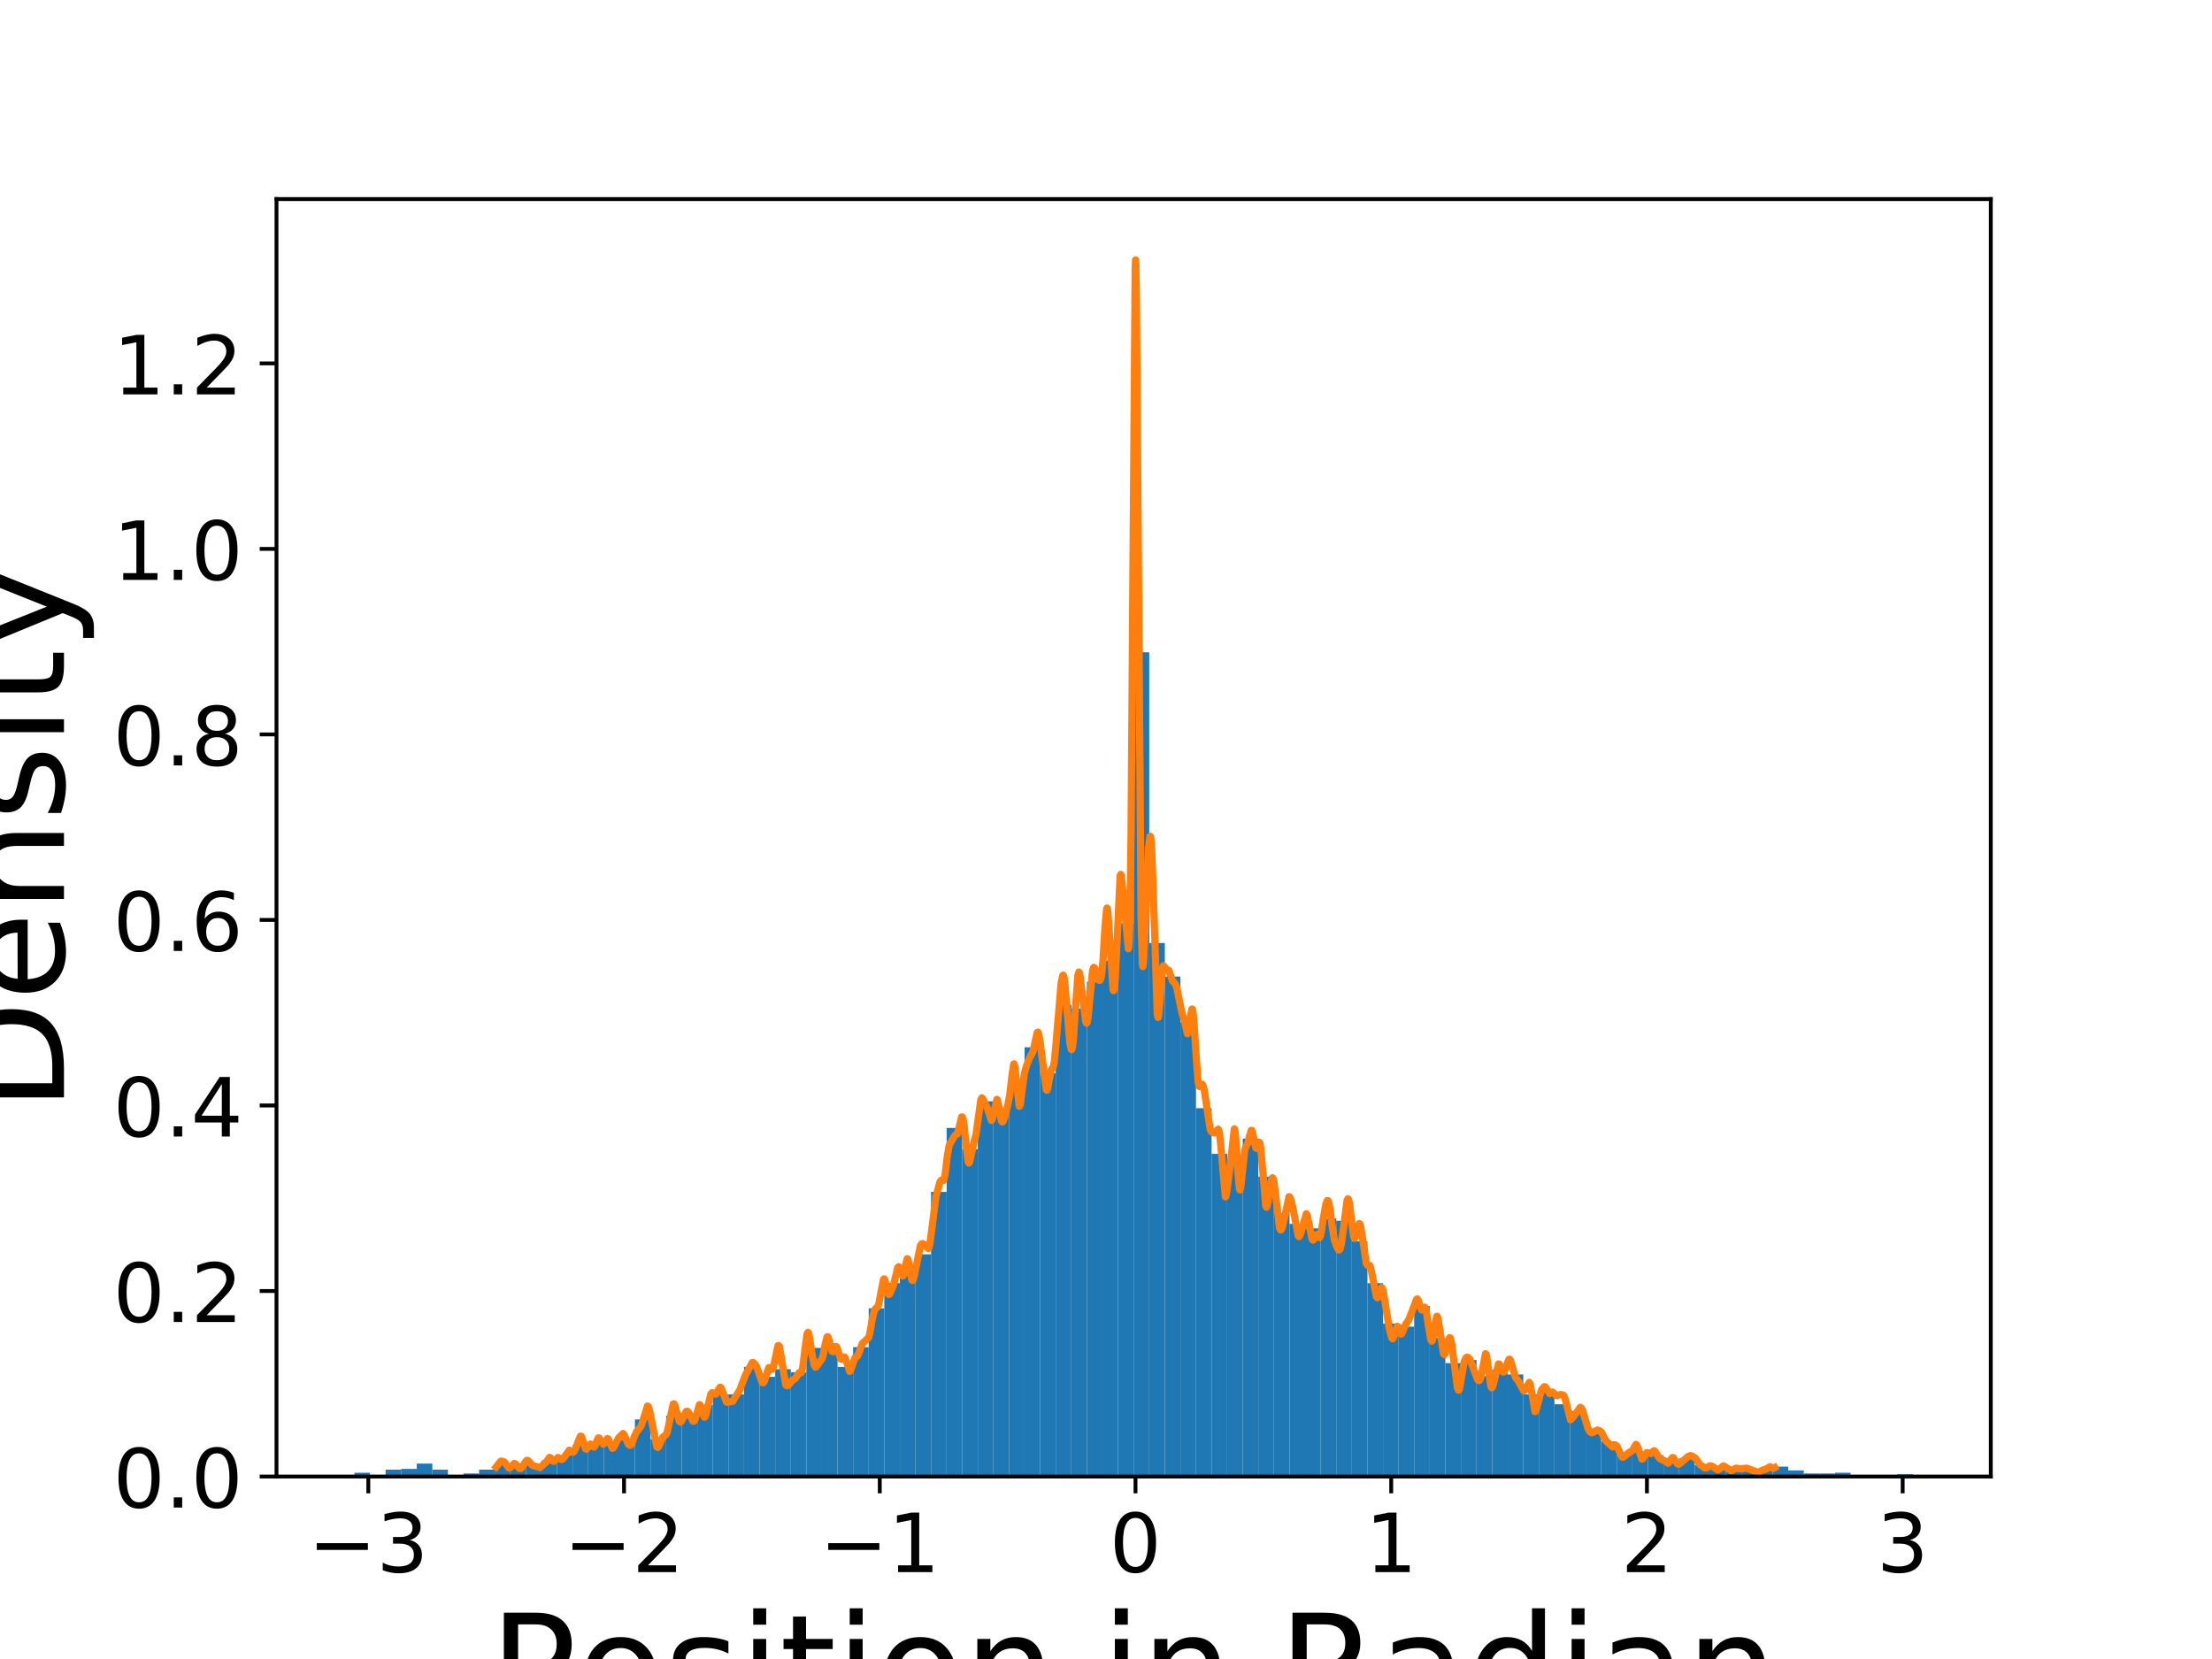 <?xml version="1.0" encoding="utf-8" standalone="no"?>
<!DOCTYPE svg PUBLIC "-//W3C//DTD SVG 1.1//EN"
  "http://www.w3.org/Graphics/SVG/1.1/DTD/svg11.dtd">
<!-- Created with matplotlib (https://matplotlib.org/) -->
<svg height="345.6pt" version="1.1" viewBox="0 0 460.8 345.6" width="460.8pt" xmlns="http://www.w3.org/2000/svg" xmlns:xlink="http://www.w3.org/1999/xlink">
 <defs>
  <style type="text/css">
*{stroke-linecap:butt;stroke-linejoin:round;}
  </style>
 </defs>
 <g id="figure_1">
  <g id="patch_1">
   <path d="M 0 345.6 
L 460.8 345.6 
L 460.8 0 
L 0 0 
z
" style="fill:#ffffff;"/>
  </g>
  <g id="axes_1">
   <g id="patch_2">
    <path d="M 57.6 307.584 
L 414.72 307.584 
L 414.72 41.472 
L 57.6 41.472 
z
" style="fill:#ffffff;"/>
   </g>
   <g id="patch_3">
    <path clip-path="url(#p68c6e3a1b1)" d="M 73.833 307.584 
L 77.079 307.584 
L 77.079 306.791 
L 73.833 306.791 
z
" style="fill:#1f77b4;"/>
   </g>
   <g id="patch_4">
    <path clip-path="url(#p68c6e3a1b1)" d="M 77.079 307.584 
L 80.326 307.584 
L 80.326 307.267 
L 77.079 307.267 
z
" style="fill:#1f77b4;"/>
   </g>
   <g id="patch_5">
    <path clip-path="url(#p68c6e3a1b1)" d="M 80.326 307.584 
L 83.572 307.584 
L 83.572 306.157 
L 80.326 306.157 
z
" style="fill:#1f77b4;"/>
   </g>
   <g id="patch_6">
    <path clip-path="url(#p68c6e3a1b1)" d="M 83.572 307.584 
L 86.819 307.584 
L 86.819 305.999 
L 83.572 305.999 
z
" style="fill:#1f77b4;"/>
   </g>
   <g id="patch_7">
    <path clip-path="url(#p68c6e3a1b1)" d="M 86.819 307.584 
L 90.065 307.584 
L 90.065 304.889 
L 86.819 304.889 
z
" style="fill:#1f77b4;"/>
   </g>
   <g id="patch_8">
    <path clip-path="url(#p68c6e3a1b1)" d="M 90.065 307.584 
L 93.312 307.584 
L 93.312 306.157 
L 90.065 306.157 
z
" style="fill:#1f77b4;"/>
   </g>
   <g id="patch_9">
    <path clip-path="url(#p68c6e3a1b1)" d="M 93.312 307.584 
L 96.559 307.584 
L 96.559 307.267 
L 93.312 307.267 
z
" style="fill:#1f77b4;"/>
   </g>
   <g id="patch_10">
    <path clip-path="url(#p68c6e3a1b1)" d="M 96.559 307.584 
L 99.805 307.584 
L 99.805 306.95 
L 96.559 306.95 
z
" style="fill:#1f77b4;"/>
   </g>
   <g id="patch_11">
    <path clip-path="url(#p68c6e3a1b1)" d="M 99.805 307.584 
L 103.052 307.584 
L 103.052 306.157 
L 99.805 306.157 
z
" style="fill:#1f77b4;"/>
   </g>
   <g id="patch_12">
    <path clip-path="url(#p68c6e3a1b1)" d="M 103.052 307.584 
L 106.298 307.584 
L 106.298 305.047 
L 103.052 305.047 
z
" style="fill:#1f77b4;"/>
   </g>
   <g id="patch_13">
    <path clip-path="url(#p68c6e3a1b1)" d="M 106.298 307.584 
L 109.545 307.584 
L 109.545 305.364 
L 106.298 305.364 
z
" style="fill:#1f77b4;"/>
   </g>
   <g id="patch_14">
    <path clip-path="url(#p68c6e3a1b1)" d="M 109.545 307.584 
L 112.791 307.584 
L 112.791 305.206 
L 109.545 305.206 
z
" style="fill:#1f77b4;"/>
   </g>
   <g id="patch_15">
    <path clip-path="url(#p68c6e3a1b1)" d="M 112.791 307.584 
L 116.038 307.584 
L 116.038 304.255 
L 112.791 304.255 
z
" style="fill:#1f77b4;"/>
   </g>
   <g id="patch_16">
    <path clip-path="url(#p68c6e3a1b1)" d="M 116.038 307.584 
L 119.284 307.584 
L 119.284 303.145 
L 116.038 303.145 
z
" style="fill:#1f77b4;"/>
   </g>
   <g id="patch_17">
    <path clip-path="url(#p68c6e3a1b1)" d="M 119.284 307.584 
L 122.531 307.584 
L 122.531 301.084 
L 119.284 301.084 
z
" style="fill:#1f77b4;"/>
   </g>
   <g id="patch_18">
    <path clip-path="url(#p68c6e3a1b1)" d="M 122.531 307.584 
L 125.777 307.584 
L 125.777 300.45 
L 122.531 300.45 
z
" style="fill:#1f77b4;"/>
   </g>
   <g id="patch_19">
    <path clip-path="url(#p68c6e3a1b1)" d="M 125.777 307.584 
L 129.024 307.584 
L 129.024 300.291 
L 125.777 300.291 
z
" style="fill:#1f77b4;"/>
   </g>
   <g id="patch_20">
    <path clip-path="url(#p68c6e3a1b1)" d="M 129.024 307.584 
L 132.271 307.584 
L 132.271 299.974 
L 129.024 299.974 
z
" style="fill:#1f77b4;"/>
   </g>
   <g id="patch_21">
    <path clip-path="url(#p68c6e3a1b1)" d="M 132.271 307.584 
L 135.517 307.584 
L 135.517 295.694 
L 132.271 295.694 
z
" style="fill:#1f77b4;"/>
   </g>
   <g id="patch_22">
    <path clip-path="url(#p68c6e3a1b1)" d="M 135.517 307.584 
L 138.764 307.584 
L 138.764 299.816 
L 135.517 299.816 
z
" style="fill:#1f77b4;"/>
   </g>
   <g id="patch_23">
    <path clip-path="url(#p68c6e3a1b1)" d="M 138.764 307.584 
L 142.01 307.584 
L 142.01 294.901 
L 138.764 294.901 
z
" style="fill:#1f77b4;"/>
   </g>
   <g id="patch_24">
    <path clip-path="url(#p68c6e3a1b1)" d="M 142.01 307.584 
L 145.257 307.584 
L 145.257 295.376 
L 142.01 295.376 
z
" style="fill:#1f77b4;"/>
   </g>
   <g id="patch_25">
    <path clip-path="url(#p68c6e3a1b1)" d="M 145.257 307.584 
L 148.503 307.584 
L 148.503 292.681 
L 145.257 292.681 
z
" style="fill:#1f77b4;"/>
   </g>
   <g id="patch_26">
    <path clip-path="url(#p68c6e3a1b1)" d="M 148.503 307.584 
L 151.75 307.584 
L 151.75 290.462 
L 148.503 290.462 
z
" style="fill:#1f77b4;"/>
   </g>
   <g id="patch_27">
    <path clip-path="url(#p68c6e3a1b1)" d="M 151.75 307.584 
L 154.996 307.584 
L 154.996 290.462 
L 151.75 290.462 
z
" style="fill:#1f77b4;"/>
   </g>
   <g id="patch_28">
    <path clip-path="url(#p68c6e3a1b1)" d="M 154.996 307.584 
L 158.243 307.584 
L 158.243 284.754 
L 154.996 284.754 
z
" style="fill:#1f77b4;"/>
   </g>
   <g id="patch_29">
    <path clip-path="url(#p68c6e3a1b1)" d="M 158.243 307.584 
L 161.489 307.584 
L 161.489 286.815 
L 158.243 286.815 
z
" style="fill:#1f77b4;"/>
   </g>
   <g id="patch_30">
    <path clip-path="url(#p68c6e3a1b1)" d="M 161.489 307.584 
L 164.736 307.584 
L 164.736 285.23 
L 161.489 285.23 
z
" style="fill:#1f77b4;"/>
   </g>
   <g id="patch_31">
    <path clip-path="url(#p68c6e3a1b1)" d="M 164.736 307.584 
L 167.983 307.584 
L 167.983 285.864 
L 164.736 285.864 
z
" style="fill:#1f77b4;"/>
   </g>
   <g id="patch_32">
    <path clip-path="url(#p68c6e3a1b1)" d="M 167.983 307.584 
L 171.229 307.584 
L 171.229 280.791 
L 167.983 280.791 
z
" style="fill:#1f77b4;"/>
   </g>
   <g id="patch_33">
    <path clip-path="url(#p68c6e3a1b1)" d="M 171.229 307.584 
L 174.476 307.584 
L 174.476 279.839 
L 171.229 279.839 
z
" style="fill:#1f77b4;"/>
   </g>
   <g id="patch_34">
    <path clip-path="url(#p68c6e3a1b1)" d="M 174.476 307.584 
L 177.722 307.584 
L 177.722 284.754 
L 174.476 284.754 
z
" style="fill:#1f77b4;"/>
   </g>
   <g id="patch_35">
    <path clip-path="url(#p68c6e3a1b1)" d="M 177.722 307.584 
L 180.969 307.584 
L 180.969 280.632 
L 177.722 280.632 
z
" style="fill:#1f77b4;"/>
   </g>
   <g id="patch_36">
    <path clip-path="url(#p68c6e3a1b1)" d="M 180.969 307.584 
L 184.215 307.584 
L 184.215 272.547 
L 180.969 272.547 
z
" style="fill:#1f77b4;"/>
   </g>
   <g id="patch_37">
    <path clip-path="url(#p68c6e3a1b1)" d="M 184.215 307.584 
L 187.462 307.584 
L 187.462 267.315 
L 184.215 267.315 
z
" style="fill:#1f77b4;"/>
   </g>
   <g id="patch_38">
    <path clip-path="url(#p68c6e3a1b1)" d="M 187.462 307.584 
L 190.708 307.584 
L 190.708 264.461 
L 187.462 264.461 
z
" style="fill:#1f77b4;"/>
   </g>
   <g id="patch_39">
    <path clip-path="url(#p68c6e3a1b1)" d="M 190.708 307.584 
L 193.955 307.584 
L 193.955 261.29 
L 190.708 261.29 
z
" style="fill:#1f77b4;"/>
   </g>
   <g id="patch_40">
    <path clip-path="url(#p68c6e3a1b1)" d="M 193.955 307.584 
L 197.201 307.584 
L 197.201 248.29 
L 193.955 248.29 
z
" style="fill:#1f77b4;"/>
   </g>
   <g id="patch_41">
    <path clip-path="url(#p68c6e3a1b1)" d="M 197.201 307.584 
L 200.448 307.584 
L 200.448 234.973 
L 197.201 234.973 
z
" style="fill:#1f77b4;"/>
   </g>
   <g id="patch_42">
    <path clip-path="url(#p68c6e3a1b1)" d="M 200.448 307.584 
L 203.695 307.584 
L 203.695 239.412 
L 200.448 239.412 
z
" style="fill:#1f77b4;"/>
   </g>
   <g id="patch_43">
    <path clip-path="url(#p68c6e3a1b1)" d="M 203.695 307.584 
L 206.941 307.584 
L 206.941 229.424 
L 203.695 229.424 
z
" style="fill:#1f77b4;"/>
   </g>
   <g id="patch_44">
    <path clip-path="url(#p68c6e3a1b1)" d="M 206.941 307.584 
L 210.188 307.584 
L 210.188 231.485 
L 206.941 231.485 
z
" style="fill:#1f77b4;"/>
   </g>
   <g id="patch_45">
    <path clip-path="url(#p68c6e3a1b1)" d="M 210.188 307.584 
L 213.434 307.584 
L 213.434 226.887 
L 210.188 226.887 
z
" style="fill:#1f77b4;"/>
   </g>
   <g id="patch_46">
    <path clip-path="url(#p68c6e3a1b1)" d="M 213.434 307.584 
L 216.681 307.584 
L 216.681 218.167 
L 213.434 218.167 
z
" style="fill:#1f77b4;"/>
   </g>
   <g id="patch_47">
    <path clip-path="url(#p68c6e3a1b1)" d="M 216.681 307.584 
L 219.927 307.584 
L 219.927 223.558 
L 216.681 223.558 
z
" style="fill:#1f77b4;"/>
   </g>
   <g id="patch_48">
    <path clip-path="url(#p68c6e3a1b1)" d="M 219.927 307.584 
L 223.174 307.584 
L 223.174 209.289 
L 219.927 209.289 
z
" style="fill:#1f77b4;"/>
   </g>
   <g id="patch_49">
    <path clip-path="url(#p68c6e3a1b1)" d="M 223.174 307.584 
L 226.42 307.584 
L 226.42 210.082 
L 223.174 210.082 
z
" style="fill:#1f77b4;"/>
   </g>
   <g id="patch_50">
    <path clip-path="url(#p68c6e3a1b1)" d="M 226.42 307.584 
L 229.667 307.584 
L 229.667 204.533 
L 226.42 204.533 
z
" style="fill:#1f77b4;"/>
   </g>
   <g id="patch_51">
    <path clip-path="url(#p68c6e3a1b1)" d="M 229.667 307.584 
L 232.913 307.584 
L 232.913 200.094 
L 229.667 200.094 
z
" style="fill:#1f77b4;"/>
   </g>
   <g id="patch_52">
    <path clip-path="url(#p68c6e3a1b1)" d="M 232.913 307.584 
L 236.16 307.584 
L 236.16 192.325 
L 232.913 192.325 
z
" style="fill:#1f77b4;"/>
   </g>
   <g id="patch_53">
    <path clip-path="url(#p68c6e3a1b1)" d="M 236.16 307.584 
L 239.407 307.584 
L 239.407 135.885 
L 236.16 135.885 
z
" style="fill:#1f77b4;"/>
   </g>
   <g id="patch_54">
    <path clip-path="url(#p68c6e3a1b1)" d="M 239.407 307.584 
L 242.653 307.584 
L 242.653 196.447 
L 239.407 196.447 
z
" style="fill:#1f77b4;"/>
   </g>
   <g id="patch_55">
    <path clip-path="url(#p68c6e3a1b1)" d="M 242.653 307.584 
L 245.9 307.584 
L 245.9 203.423 
L 242.653 203.423 
z
" style="fill:#1f77b4;"/>
   </g>
   <g id="patch_56">
    <path clip-path="url(#p68c6e3a1b1)" d="M 245.9 307.584 
L 249.146 307.584 
L 249.146 212.936 
L 245.9 212.936 
z
" style="fill:#1f77b4;"/>
   </g>
   <g id="patch_57">
    <path clip-path="url(#p68c6e3a1b1)" d="M 249.146 307.584 
L 252.393 307.584 
L 252.393 230.851 
L 249.146 230.851 
z
" style="fill:#1f77b4;"/>
   </g>
   <g id="patch_58">
    <path clip-path="url(#p68c6e3a1b1)" d="M 252.393 307.584 
L 255.639 307.584 
L 255.639 240.363 
L 252.393 240.363 
z
" style="fill:#1f77b4;"/>
   </g>
   <g id="patch_59">
    <path clip-path="url(#p68c6e3a1b1)" d="M 255.639 307.584 
L 258.886 307.584 
L 258.886 242.266 
L 255.639 242.266 
z
" style="fill:#1f77b4;"/>
   </g>
   <g id="patch_60">
    <path clip-path="url(#p68c6e3a1b1)" d="M 258.886 307.584 
L 262.132 307.584 
L 262.132 237.192 
L 258.886 237.192 
z
" style="fill:#1f77b4;"/>
   </g>
   <g id="patch_61">
    <path clip-path="url(#p68c6e3a1b1)" d="M 262.132 307.584 
L 265.379 307.584 
L 265.379 245.119 
L 262.132 245.119 
z
" style="fill:#1f77b4;"/>
   </g>
   <g id="patch_62">
    <path clip-path="url(#p68c6e3a1b1)" d="M 265.379 307.584 
L 268.625 307.584 
L 268.625 252.729 
L 265.379 252.729 
z
" style="fill:#1f77b4;"/>
   </g>
   <g id="patch_63">
    <path clip-path="url(#p68c6e3a1b1)" d="M 268.625 307.584 
L 271.872 307.584 
L 271.872 254.949 
L 268.625 254.949 
z
" style="fill:#1f77b4;"/>
   </g>
   <g id="patch_64">
    <path clip-path="url(#p68c6e3a1b1)" d="M 271.872 307.584 
L 275.119 307.584 
L 275.119 255.9 
L 271.872 255.9 
z
" style="fill:#1f77b4;"/>
   </g>
   <g id="patch_65">
    <path clip-path="url(#p68c6e3a1b1)" d="M 275.119 307.584 
L 278.365 307.584 
L 278.365 253.839 
L 275.119 253.839 
z
" style="fill:#1f77b4;"/>
   </g>
   <g id="patch_66">
    <path clip-path="url(#p68c6e3a1b1)" d="M 278.365 307.584 
L 281.612 307.584 
L 281.612 254.315 
L 278.365 254.315 
z
" style="fill:#1f77b4;"/>
   </g>
   <g id="patch_67">
    <path clip-path="url(#p68c6e3a1b1)" d="M 281.612 307.584 
L 284.858 307.584 
L 284.858 258.595 
L 281.612 258.595 
z
" style="fill:#1f77b4;"/>
   </g>
   <g id="patch_68">
    <path clip-path="url(#p68c6e3a1b1)" d="M 284.858 307.584 
L 288.105 307.584 
L 288.105 267.315 
L 284.858 267.315 
z
" style="fill:#1f77b4;"/>
   </g>
   <g id="patch_69">
    <path clip-path="url(#p68c6e3a1b1)" d="M 288.105 307.584 
L 291.351 307.584 
L 291.351 275.717 
L 288.105 275.717 
z
" style="fill:#1f77b4;"/>
   </g>
   <g id="patch_70">
    <path clip-path="url(#p68c6e3a1b1)" d="M 291.351 307.584 
L 294.598 307.584 
L 294.598 276.352 
L 291.351 276.352 
z
" style="fill:#1f77b4;"/>
   </g>
   <g id="patch_71">
    <path clip-path="url(#p68c6e3a1b1)" d="M 294.598 307.584 
L 297.844 307.584 
L 297.844 272.071 
L 294.598 272.071 
z
" style="fill:#1f77b4;"/>
   </g>
   <g id="patch_72">
    <path clip-path="url(#p68c6e3a1b1)" d="M 297.844 307.584 
L 301.091 307.584 
L 301.091 278.73 
L 297.844 278.73 
z
" style="fill:#1f77b4;"/>
   </g>
   <g id="patch_73">
    <path clip-path="url(#p68c6e3a1b1)" d="M 301.091 307.584 
L 304.337 307.584 
L 304.337 283.962 
L 301.091 283.962 
z
" style="fill:#1f77b4;"/>
   </g>
   <g id="patch_74">
    <path clip-path="url(#p68c6e3a1b1)" d="M 304.337 307.584 
L 307.584 307.584 
L 307.584 283.327 
L 304.337 283.327 
z
" style="fill:#1f77b4;"/>
   </g>
   <g id="patch_75">
    <path clip-path="url(#p68c6e3a1b1)" d="M 307.584 307.584 
L 310.831 307.584 
L 310.831 286.657 
L 307.584 286.657 
z
" style="fill:#1f77b4;"/>
   </g>
   <g id="patch_76">
    <path clip-path="url(#p68c6e3a1b1)" d="M 310.831 307.584 
L 314.077 307.584 
L 314.077 285.388 
L 310.831 285.388 
z
" style="fill:#1f77b4;"/>
   </g>
   <g id="patch_77">
    <path clip-path="url(#p68c6e3a1b1)" d="M 314.077 307.584 
L 317.324 307.584 
L 317.324 286.34 
L 314.077 286.34 
z
" style="fill:#1f77b4;"/>
   </g>
   <g id="patch_78">
    <path clip-path="url(#p68c6e3a1b1)" d="M 317.324 307.584 
L 320.57 307.584 
L 320.57 290.462 
L 317.324 290.462 
z
" style="fill:#1f77b4;"/>
   </g>
   <g id="patch_79">
    <path clip-path="url(#p68c6e3a1b1)" d="M 320.57 307.584 
L 323.817 307.584 
L 323.817 289.352 
L 320.57 289.352 
z
" style="fill:#1f77b4;"/>
   </g>
   <g id="patch_80">
    <path clip-path="url(#p68c6e3a1b1)" d="M 323.817 307.584 
L 327.063 307.584 
L 327.063 292.523 
L 323.817 292.523 
z
" style="fill:#1f77b4;"/>
   </g>
   <g id="patch_81">
    <path clip-path="url(#p68c6e3a1b1)" d="M 327.063 307.584 
L 330.31 307.584 
L 330.31 293.95 
L 327.063 293.95 
z
" style="fill:#1f77b4;"/>
   </g>
   <g id="patch_82">
    <path clip-path="url(#p68c6e3a1b1)" d="M 330.31 307.584 
L 333.556 307.584 
L 333.556 298.23 
L 330.31 298.23 
z
" style="fill:#1f77b4;"/>
   </g>
   <g id="patch_83">
    <path clip-path="url(#p68c6e3a1b1)" d="M 333.556 307.584 
L 336.803 307.584 
L 336.803 300.291 
L 333.556 300.291 
z
" style="fill:#1f77b4;"/>
   </g>
   <g id="patch_84">
    <path clip-path="url(#p68c6e3a1b1)" d="M 336.803 307.584 
L 340.049 307.584 
L 340.049 302.669 
L 336.803 302.669 
z
" style="fill:#1f77b4;"/>
   </g>
   <g id="patch_85">
    <path clip-path="url(#p68c6e3a1b1)" d="M 340.049 307.584 
L 343.296 307.584 
L 343.296 302.511 
L 340.049 302.511 
z
" style="fill:#1f77b4;"/>
   </g>
   <g id="patch_86">
    <path clip-path="url(#p68c6e3a1b1)" d="M 343.296 307.584 
L 346.543 307.584 
L 346.543 303.145 
L 343.296 303.145 
z
" style="fill:#1f77b4;"/>
   </g>
   <g id="patch_87">
    <path clip-path="url(#p68c6e3a1b1)" d="M 346.543 307.584 
L 349.789 307.584 
L 349.789 304.413 
L 346.543 304.413 
z
" style="fill:#1f77b4;"/>
   </g>
   <g id="patch_88">
    <path clip-path="url(#p68c6e3a1b1)" d="M 349.789 307.584 
L 353.036 307.584 
L 353.036 303.779 
L 349.789 303.779 
z
" style="fill:#1f77b4;"/>
   </g>
   <g id="patch_89">
    <path clip-path="url(#p68c6e3a1b1)" d="M 353.036 307.584 
L 356.282 307.584 
L 356.282 305.206 
L 353.036 305.206 
z
" style="fill:#1f77b4;"/>
   </g>
   <g id="patch_90">
    <path clip-path="url(#p68c6e3a1b1)" d="M 356.282 307.584 
L 359.529 307.584 
L 359.529 305.682 
L 356.282 305.682 
z
" style="fill:#1f77b4;"/>
   </g>
   <g id="patch_91">
    <path clip-path="url(#p68c6e3a1b1)" d="M 359.529 307.584 
L 362.775 307.584 
L 362.775 305.999 
L 359.529 305.999 
z
" style="fill:#1f77b4;"/>
   </g>
   <g id="patch_92">
    <path clip-path="url(#p68c6e3a1b1)" d="M 362.775 307.584 
L 366.022 307.584 
L 366.022 305.999 
L 362.775 305.999 
z
" style="fill:#1f77b4;"/>
   </g>
   <g id="patch_93">
    <path clip-path="url(#p68c6e3a1b1)" d="M 366.022 307.584 
L 369.268 307.584 
L 369.268 306.157 
L 366.022 306.157 
z
" style="fill:#1f77b4;"/>
   </g>
   <g id="patch_94">
    <path clip-path="url(#p68c6e3a1b1)" d="M 369.268 307.584 
L 372.515 307.584 
L 372.515 305.523 
L 369.268 305.523 
z
" style="fill:#1f77b4;"/>
   </g>
   <g id="patch_95">
    <path clip-path="url(#p68c6e3a1b1)" d="M 372.515 307.584 
L 375.761 307.584 
L 375.761 306.316 
L 372.515 306.316 
z
" style="fill:#1f77b4;"/>
   </g>
   <g id="patch_96">
    <path clip-path="url(#p68c6e3a1b1)" d="M 375.761 307.584 
L 379.008 307.584 
L 379.008 306.95 
L 375.761 306.95 
z
" style="fill:#1f77b4;"/>
   </g>
   <g id="patch_97">
    <path clip-path="url(#p68c6e3a1b1)" d="M 379.008 307.584 
L 382.255 307.584 
L 382.255 306.95 
L 379.008 306.95 
z
" style="fill:#1f77b4;"/>
   </g>
   <g id="patch_98">
    <path clip-path="url(#p68c6e3a1b1)" d="M 382.255 307.584 
L 385.501 307.584 
L 385.501 306.791 
L 382.255 306.791 
z
" style="fill:#1f77b4;"/>
   </g>
   <g id="patch_99">
    <path clip-path="url(#p68c6e3a1b1)" d="M 385.501 307.584 
L 388.748 307.584 
L 388.748 307.425 
L 385.501 307.425 
z
" style="fill:#1f77b4;"/>
   </g>
   <g id="patch_100">
    <path clip-path="url(#p68c6e3a1b1)" d="M 388.748 307.584 
L 391.994 307.584 
L 391.994 307.267 
L 388.748 307.267 
z
" style="fill:#1f77b4;"/>
   </g>
   <g id="patch_101">
    <path clip-path="url(#p68c6e3a1b1)" d="M 391.994 307.584 
L 395.241 307.584 
L 395.241 307.584 
L 391.994 307.584 
z
" style="fill:#1f77b4;"/>
   </g>
   <g id="patch_102">
    <path clip-path="url(#p68c6e3a1b1)" d="M 395.241 307.584 
L 398.487 307.584 
L 398.487 307.108 
L 395.241 307.108 
z
" style="fill:#1f77b4;"/>
   </g>
   <g id="matplotlib.axis_1">
    <g id="xtick_1">
     <g id="line2d_1">
      <defs>
       <path d="M 0 0 
L 0 3.5 
" id="m6d74c1f1fd" style="stroke:#000000;stroke-width:0.8;"/>
      </defs>
      <g>
       <use style="stroke:#000000;stroke-width:0.8;" x="76.727" xlink:href="#m6d74c1f1fd" y="307.584"/>
      </g>
     </g>
     <g id="text_1">
      <!-- −3 -->
      <defs>
       <path d="M 10.594 35.5 
L 73.188 35.5 
L 73.188 27.203 
L 10.594 27.203 
z
" id="DejaVuSans-8722"/>
       <path d="M 40.578 39.312 
Q 47.656 37.797 51.625 33 
Q 55.609 28.219 55.609 21.188 
Q 55.609 10.406 48.188 4.484 
Q 40.766 -1.422 27.094 -1.422 
Q 22.516 -1.422 17.656 -0.516 
Q 12.797 0.391 7.625 2.203 
L 7.625 11.719 
Q 11.719 9.328 16.594 8.109 
Q 21.484 6.891 26.812 6.891 
Q 36.078 6.891 40.938 10.547 
Q 45.797 14.203 45.797 21.188 
Q 45.797 27.641 41.281 31.266 
Q 36.766 34.906 28.719 34.906 
L 20.219 34.906 
L 20.219 43.016 
L 29.109 43.016 
Q 36.375 43.016 40.234 45.922 
Q 44.094 48.828 44.094 54.297 
Q 44.094 59.906 40.109 62.906 
Q 36.141 65.922 28.719 65.922 
Q 24.656 65.922 20.016 65.031 
Q 15.375 64.156 9.812 62.312 
L 9.812 71.094 
Q 15.438 72.656 20.344 73.438 
Q 25.25 74.219 29.594 74.219 
Q 40.828 74.219 47.359 69.109 
Q 53.906 64.016 53.906 55.328 
Q 53.906 49.266 50.438 45.094 
Q 46.969 40.922 40.578 39.312 
z
" id="DejaVuSans-51"/>
      </defs>
      <g transform="translate(64.196 327.501)scale(0.17 -0.17)">
       <use xlink:href="#DejaVuSans-8722"/>
       <use x="83.789" xlink:href="#DejaVuSans-51"/>
      </g>
     </g>
    </g>
    <g id="xtick_2">
     <g id="line2d_2">
      <g>
       <use style="stroke:#000000;stroke-width:0.8;" x="129.999" xlink:href="#m6d74c1f1fd" y="307.584"/>
      </g>
     </g>
     <g id="text_2">
      <!-- −2 -->
      <defs>
       <path d="M 19.188 8.297 
L 53.609 8.297 
L 53.609 0 
L 7.328 0 
L 7.328 8.297 
Q 12.938 14.109 22.625 23.891 
Q 32.328 33.688 34.812 36.531 
Q 39.547 41.844 41.422 45.531 
Q 43.312 49.219 43.312 52.781 
Q 43.312 58.594 39.234 62.25 
Q 35.156 65.922 28.609 65.922 
Q 23.969 65.922 18.812 64.312 
Q 13.672 62.703 7.812 59.422 
L 7.812 69.391 
Q 13.766 71.781 18.938 73 
Q 24.125 74.219 28.422 74.219 
Q 39.75 74.219 46.484 68.547 
Q 53.219 62.891 53.219 53.422 
Q 53.219 48.922 51.531 44.891 
Q 49.859 40.875 45.406 35.406 
Q 44.188 33.984 37.641 27.219 
Q 31.109 20.453 19.188 8.297 
z
" id="DejaVuSans-50"/>
      </defs>
      <g transform="translate(117.468 327.501)scale(0.17 -0.17)">
       <use xlink:href="#DejaVuSans-8722"/>
       <use x="83.789" xlink:href="#DejaVuSans-50"/>
      </g>
     </g>
    </g>
    <g id="xtick_3">
     <g id="line2d_3">
      <g>
       <use style="stroke:#000000;stroke-width:0.8;" x="183.271" xlink:href="#m6d74c1f1fd" y="307.584"/>
      </g>
     </g>
     <g id="text_3">
      <!-- −1 -->
      <defs>
       <path d="M 12.406 8.297 
L 28.516 8.297 
L 28.516 63.922 
L 10.984 60.406 
L 10.984 69.391 
L 28.422 72.906 
L 38.281 72.906 
L 38.281 8.297 
L 54.391 8.297 
L 54.391 0 
L 12.406 0 
z
" id="DejaVuSans-49"/>
      </defs>
      <g transform="translate(170.74 327.501)scale(0.17 -0.17)">
       <use xlink:href="#DejaVuSans-8722"/>
       <use x="83.789" xlink:href="#DejaVuSans-49"/>
      </g>
     </g>
    </g>
    <g id="xtick_4">
     <g id="line2d_4">
      <g>
       <use style="stroke:#000000;stroke-width:0.8;" x="236.543" xlink:href="#m6d74c1f1fd" y="307.584"/>
      </g>
     </g>
     <g id="text_4">
      <!-- 0 -->
      <defs>
       <path d="M 31.781 66.406 
Q 24.172 66.406 20.328 58.906 
Q 16.5 51.422 16.5 36.375 
Q 16.5 21.391 20.328 13.891 
Q 24.172 6.391 31.781 6.391 
Q 39.453 6.391 43.281 13.891 
Q 47.125 21.391 47.125 36.375 
Q 47.125 51.422 43.281 58.906 
Q 39.453 66.406 31.781 66.406 
z
M 31.781 74.219 
Q 44.047 74.219 50.516 64.516 
Q 56.984 54.828 56.984 36.375 
Q 56.984 17.969 50.516 8.266 
Q 44.047 -1.422 31.781 -1.422 
Q 19.531 -1.422 13.062 8.266 
Q 6.594 17.969 6.594 36.375 
Q 6.594 54.828 13.062 64.516 
Q 19.531 74.219 31.781 74.219 
z
" id="DejaVuSans-48"/>
      </defs>
      <g transform="translate(231.135 327.501)scale(0.17 -0.17)">
       <use xlink:href="#DejaVuSans-48"/>
      </g>
     </g>
    </g>
    <g id="xtick_5">
     <g id="line2d_5">
      <g>
       <use style="stroke:#000000;stroke-width:0.8;" x="289.815" xlink:href="#m6d74c1f1fd" y="307.584"/>
      </g>
     </g>
     <g id="text_5">
      <!-- 1 -->
      <g transform="translate(284.407 327.501)scale(0.17 -0.17)">
       <use xlink:href="#DejaVuSans-49"/>
      </g>
     </g>
    </g>
    <g id="xtick_6">
     <g id="line2d_6">
      <g>
       <use style="stroke:#000000;stroke-width:0.8;" x="343.087" xlink:href="#m6d74c1f1fd" y="307.584"/>
      </g>
     </g>
     <g id="text_6">
      <!-- 2 -->
      <g transform="translate(337.679 327.501)scale(0.17 -0.17)">
       <use xlink:href="#DejaVuSans-50"/>
      </g>
     </g>
    </g>
    <g id="xtick_7">
     <g id="line2d_7">
      <g>
       <use style="stroke:#000000;stroke-width:0.8;" x="396.359" xlink:href="#m6d74c1f1fd" y="307.584"/>
      </g>
     </g>
     <g id="text_7">
      <!-- 3 -->
      <g transform="translate(390.951 327.501)scale(0.17 -0.17)">
       <use xlink:href="#DejaVuSans-51"/>
      </g>
     </g>
    </g>
    <g id="text_8">
     <!-- Position in Radian -->
     <defs>
      <path d="M 19.672 64.797 
L 19.672 37.406 
L 32.078 37.406 
Q 38.969 37.406 42.719 40.969 
Q 46.484 44.531 46.484 51.125 
Q 46.484 57.672 42.719 61.234 
Q 38.969 64.797 32.078 64.797 
z
M 9.812 72.906 
L 32.078 72.906 
Q 44.344 72.906 50.609 67.359 
Q 56.891 61.812 56.891 51.125 
Q 56.891 40.328 50.609 34.812 
Q 44.344 29.297 32.078 29.297 
L 19.672 29.297 
L 19.672 0 
L 9.812 0 
z
" id="DejaVuSans-80"/>
      <path d="M 30.609 48.391 
Q 23.391 48.391 19.188 42.75 
Q 14.984 37.109 14.984 27.297 
Q 14.984 17.484 19.156 11.844 
Q 23.344 6.203 30.609 6.203 
Q 37.797 6.203 41.984 11.859 
Q 46.188 17.531 46.188 27.297 
Q 46.188 37.016 41.984 42.703 
Q 37.797 48.391 30.609 48.391 
z
M 30.609 56 
Q 42.328 56 49.016 48.375 
Q 55.719 40.766 55.719 27.297 
Q 55.719 13.875 49.016 6.219 
Q 42.328 -1.422 30.609 -1.422 
Q 18.844 -1.422 12.172 6.219 
Q 5.516 13.875 5.516 27.297 
Q 5.516 40.766 12.172 48.375 
Q 18.844 56 30.609 56 
z
" id="DejaVuSans-111"/>
      <path d="M 44.281 53.078 
L 44.281 44.578 
Q 40.484 46.531 36.375 47.5 
Q 32.281 48.484 27.875 48.484 
Q 21.188 48.484 17.844 46.438 
Q 14.5 44.391 14.5 40.281 
Q 14.5 37.156 16.891 35.375 
Q 19.281 33.594 26.516 31.984 
L 29.594 31.297 
Q 39.156 29.25 43.188 25.516 
Q 47.219 21.781 47.219 15.094 
Q 47.219 7.469 41.188 3.016 
Q 35.156 -1.422 24.609 -1.422 
Q 20.219 -1.422 15.453 -0.562 
Q 10.688 0.297 5.422 2 
L 5.422 11.281 
Q 10.406 8.688 15.234 7.391 
Q 20.062 6.109 24.812 6.109 
Q 31.156 6.109 34.562 8.281 
Q 37.984 10.453 37.984 14.406 
Q 37.984 18.062 35.516 20.016 
Q 33.062 21.969 24.703 23.781 
L 21.578 24.516 
Q 13.234 26.266 9.516 29.906 
Q 5.812 33.547 5.812 39.891 
Q 5.812 47.609 11.281 51.797 
Q 16.75 56 26.812 56 
Q 31.781 56 36.172 55.266 
Q 40.578 54.547 44.281 53.078 
z
" id="DejaVuSans-115"/>
      <path d="M 9.422 54.688 
L 18.406 54.688 
L 18.406 0 
L 9.422 0 
z
M 9.422 75.984 
L 18.406 75.984 
L 18.406 64.594 
L 9.422 64.594 
z
" id="DejaVuSans-105"/>
      <path d="M 18.312 70.219 
L 18.312 54.688 
L 36.812 54.688 
L 36.812 47.703 
L 18.312 47.703 
L 18.312 18.016 
Q 18.312 11.328 20.141 9.422 
Q 21.969 7.516 27.594 7.516 
L 36.812 7.516 
L 36.812 0 
L 27.594 0 
Q 17.188 0 13.234 3.875 
Q 9.281 7.766 9.281 18.016 
L 9.281 47.703 
L 2.688 47.703 
L 2.688 54.688 
L 9.281 54.688 
L 9.281 70.219 
z
" id="DejaVuSans-116"/>
      <path d="M 54.891 33.016 
L 54.891 0 
L 45.906 0 
L 45.906 32.719 
Q 45.906 40.484 42.875 44.328 
Q 39.844 48.188 33.797 48.188 
Q 26.516 48.188 22.312 43.547 
Q 18.109 38.922 18.109 30.906 
L 18.109 0 
L 9.078 0 
L 9.078 54.688 
L 18.109 54.688 
L 18.109 46.188 
Q 21.344 51.125 25.703 53.562 
Q 30.078 56 35.797 56 
Q 45.219 56 50.047 50.172 
Q 54.891 44.344 54.891 33.016 
z
" id="DejaVuSans-110"/>
      <path id="DejaVuSans-32"/>
      <path d="M 44.391 34.188 
Q 47.562 33.109 50.562 29.594 
Q 53.562 26.078 56.594 19.922 
L 66.609 0 
L 56 0 
L 46.688 18.703 
Q 43.062 26.031 39.672 28.422 
Q 36.281 30.812 30.422 30.812 
L 19.672 30.812 
L 19.672 0 
L 9.812 0 
L 9.812 72.906 
L 32.078 72.906 
Q 44.578 72.906 50.734 67.672 
Q 56.891 62.453 56.891 51.906 
Q 56.891 45.016 53.688 40.469 
Q 50.484 35.938 44.391 34.188 
z
M 19.672 64.797 
L 19.672 38.922 
L 32.078 38.922 
Q 39.203 38.922 42.844 42.219 
Q 46.484 45.516 46.484 51.906 
Q 46.484 58.297 42.844 61.547 
Q 39.203 64.797 32.078 64.797 
z
" id="DejaVuSans-82"/>
      <path d="M 34.281 27.484 
Q 23.391 27.484 19.188 25 
Q 14.984 22.516 14.984 16.5 
Q 14.984 11.719 18.141 8.906 
Q 21.297 6.109 26.703 6.109 
Q 34.188 6.109 38.703 11.406 
Q 43.219 16.703 43.219 25.484 
L 43.219 27.484 
z
M 52.203 31.203 
L 52.203 0 
L 43.219 0 
L 43.219 8.297 
Q 40.141 3.328 35.547 0.953 
Q 30.953 -1.422 24.312 -1.422 
Q 15.922 -1.422 10.953 3.297 
Q 6 8.016 6 15.922 
Q 6 25.141 12.172 29.828 
Q 18.359 34.516 30.609 34.516 
L 43.219 34.516 
L 43.219 35.406 
Q 43.219 41.609 39.141 45 
Q 35.062 48.391 27.688 48.391 
Q 23 48.391 18.547 47.266 
Q 14.109 46.141 10.016 43.891 
L 10.016 52.203 
Q 14.938 54.109 19.578 55.047 
Q 24.219 56 28.609 56 
Q 40.484 56 46.344 49.844 
Q 52.203 43.703 52.203 31.203 
z
" id="DejaVuSans-97"/>
      <path d="M 45.406 46.391 
L 45.406 75.984 
L 54.391 75.984 
L 54.391 0 
L 45.406 0 
L 45.406 8.203 
Q 42.578 3.328 38.25 0.953 
Q 33.938 -1.422 27.875 -1.422 
Q 17.969 -1.422 11.734 6.484 
Q 5.516 14.406 5.516 27.297 
Q 5.516 40.188 11.734 48.094 
Q 17.969 56 27.875 56 
Q 33.938 56 38.25 53.625 
Q 42.578 51.266 45.406 46.391 
z
M 14.797 27.297 
Q 14.797 17.391 18.875 11.75 
Q 22.953 6.109 30.078 6.109 
Q 37.203 6.109 41.297 11.75 
Q 45.406 17.391 45.406 27.297 
Q 45.406 37.203 41.297 42.844 
Q 37.203 48.484 30.078 48.484 
Q 22.953 48.484 18.875 42.844 
Q 14.797 37.203 14.797 27.297 
z
" id="DejaVuSans-100"/>
     </defs>
     <g transform="translate(102.025 357.832)scale(0.3 -0.3)">
      <use xlink:href="#DejaVuSans-80"/>
      <use x="60.256" xlink:href="#DejaVuSans-111"/>
      <use x="121.438" xlink:href="#DejaVuSans-115"/>
      <use x="173.537" xlink:href="#DejaVuSans-105"/>
      <use x="201.32" xlink:href="#DejaVuSans-116"/>
      <use x="240.529" xlink:href="#DejaVuSans-105"/>
      <use x="268.312" xlink:href="#DejaVuSans-111"/>
      <use x="329.494" xlink:href="#DejaVuSans-110"/>
      <use x="392.873" xlink:href="#DejaVuSans-32"/>
      <use x="424.66" xlink:href="#DejaVuSans-105"/>
      <use x="452.443" xlink:href="#DejaVuSans-110"/>
      <use x="515.822" xlink:href="#DejaVuSans-32"/>
      <use x="547.609" xlink:href="#DejaVuSans-82"/>
      <use x="617.061" xlink:href="#DejaVuSans-97"/>
      <use x="678.34" xlink:href="#DejaVuSans-100"/>
      <use x="741.816" xlink:href="#DejaVuSans-105"/>
      <use x="769.6" xlink:href="#DejaVuSans-97"/>
      <use x="830.879" xlink:href="#DejaVuSans-110"/>
     </g>
    </g>
   </g>
   <g id="matplotlib.axis_2">
    <g id="ytick_1">
     <g id="line2d_8">
      <defs>
       <path d="M 0 0 
L -3.5 0 
" id="mf3e5e64fc1" style="stroke:#000000;stroke-width:0.8;"/>
      </defs>
      <g>
       <use style="stroke:#000000;stroke-width:0.8;" x="57.6" xlink:href="#mf3e5e64fc1" y="307.584"/>
      </g>
     </g>
     <g id="text_9">
      <!-- 0.0 -->
      <defs>
       <path d="M 10.688 12.406 
L 21 12.406 
L 21 0 
L 10.688 0 
z
" id="DejaVuSans-46"/>
      </defs>
      <g transform="translate(23.565 314.043)scale(0.17 -0.17)">
       <use xlink:href="#DejaVuSans-48"/>
       <use x="63.623" xlink:href="#DejaVuSans-46"/>
       <use x="95.41" xlink:href="#DejaVuSans-48"/>
      </g>
     </g>
    </g>
    <g id="ytick_2">
     <g id="line2d_9">
      <g>
       <use style="stroke:#000000;stroke-width:0.8;" x="57.6" xlink:href="#mf3e5e64fc1" y="268.937"/>
      </g>
     </g>
     <g id="text_10">
      <!-- 0.2 -->
      <g transform="translate(23.565 275.395)scale(0.17 -0.17)">
       <use xlink:href="#DejaVuSans-48"/>
       <use x="63.623" xlink:href="#DejaVuSans-46"/>
       <use x="95.41" xlink:href="#DejaVuSans-50"/>
      </g>
     </g>
    </g>
    <g id="ytick_3">
     <g id="line2d_10">
      <g>
       <use style="stroke:#000000;stroke-width:0.8;" x="57.6" xlink:href="#mf3e5e64fc1" y="230.289"/>
      </g>
     </g>
     <g id="text_11">
      <!-- 0.4 -->
      <defs>
       <path d="M 37.797 64.312 
L 12.891 25.391 
L 37.797 25.391 
z
M 35.203 72.906 
L 47.609 72.906 
L 47.609 25.391 
L 58.016 25.391 
L 58.016 17.188 
L 47.609 17.188 
L 47.609 0 
L 37.797 0 
L 37.797 17.188 
L 4.891 17.188 
L 4.891 26.703 
z
" id="DejaVuSans-52"/>
      </defs>
      <g transform="translate(23.565 236.748)scale(0.17 -0.17)">
       <use xlink:href="#DejaVuSans-48"/>
       <use x="63.623" xlink:href="#DejaVuSans-46"/>
       <use x="95.41" xlink:href="#DejaVuSans-52"/>
      </g>
     </g>
    </g>
    <g id="ytick_4">
     <g id="line2d_11">
      <g>
       <use style="stroke:#000000;stroke-width:0.8;" x="57.6" xlink:href="#mf3e5e64fc1" y="191.642"/>
      </g>
     </g>
     <g id="text_12">
      <!-- 0.6 -->
      <defs>
       <path d="M 33.016 40.375 
Q 26.375 40.375 22.484 35.828 
Q 18.609 31.297 18.609 23.391 
Q 18.609 15.531 22.484 10.953 
Q 26.375 6.391 33.016 6.391 
Q 39.656 6.391 43.531 10.953 
Q 47.406 15.531 47.406 23.391 
Q 47.406 31.297 43.531 35.828 
Q 39.656 40.375 33.016 40.375 
z
M 52.594 71.297 
L 52.594 62.312 
Q 48.875 64.062 45.094 64.984 
Q 41.312 65.922 37.594 65.922 
Q 27.828 65.922 22.672 59.328 
Q 17.531 52.734 16.797 39.406 
Q 19.672 43.656 24.016 45.922 
Q 28.375 48.188 33.594 48.188 
Q 44.578 48.188 50.953 41.516 
Q 57.328 34.859 57.328 23.391 
Q 57.328 12.156 50.688 5.359 
Q 44.047 -1.422 33.016 -1.422 
Q 20.359 -1.422 13.672 8.266 
Q 6.984 17.969 6.984 36.375 
Q 6.984 53.656 15.188 63.938 
Q 23.391 74.219 37.203 74.219 
Q 40.922 74.219 44.703 73.484 
Q 48.484 72.75 52.594 71.297 
z
" id="DejaVuSans-54"/>
      </defs>
      <g transform="translate(23.565 198.1)scale(0.17 -0.17)">
       <use xlink:href="#DejaVuSans-48"/>
       <use x="63.623" xlink:href="#DejaVuSans-46"/>
       <use x="95.41" xlink:href="#DejaVuSans-54"/>
      </g>
     </g>
    </g>
    <g id="ytick_5">
     <g id="line2d_12">
      <g>
       <use style="stroke:#000000;stroke-width:0.8;" x="57.6" xlink:href="#mf3e5e64fc1" y="152.994"/>
      </g>
     </g>
     <g id="text_13">
      <!-- 0.8 -->
      <defs>
       <path d="M 31.781 34.625 
Q 24.75 34.625 20.719 30.859 
Q 16.703 27.094 16.703 20.516 
Q 16.703 13.922 20.719 10.156 
Q 24.75 6.391 31.781 6.391 
Q 38.812 6.391 42.859 10.172 
Q 46.922 13.969 46.922 20.516 
Q 46.922 27.094 42.891 30.859 
Q 38.875 34.625 31.781 34.625 
z
M 21.922 38.812 
Q 15.578 40.375 12.031 44.719 
Q 8.5 49.078 8.5 55.328 
Q 8.5 64.062 14.719 69.141 
Q 20.953 74.219 31.781 74.219 
Q 42.672 74.219 48.875 69.141 
Q 55.078 64.062 55.078 55.328 
Q 55.078 49.078 51.531 44.719 
Q 48 40.375 41.703 38.812 
Q 48.828 37.156 52.797 32.312 
Q 56.781 27.484 56.781 20.516 
Q 56.781 9.906 50.312 4.234 
Q 43.844 -1.422 31.781 -1.422 
Q 19.734 -1.422 13.25 4.234 
Q 6.781 9.906 6.781 20.516 
Q 6.781 27.484 10.781 32.312 
Q 14.797 37.156 21.922 38.812 
z
M 18.312 54.391 
Q 18.312 48.734 21.844 45.562 
Q 25.391 42.391 31.781 42.391 
Q 38.141 42.391 41.719 45.562 
Q 45.312 48.734 45.312 54.391 
Q 45.312 60.062 41.719 63.234 
Q 38.141 66.406 31.781 66.406 
Q 25.391 66.406 21.844 63.234 
Q 18.312 60.062 18.312 54.391 
z
" id="DejaVuSans-56"/>
      </defs>
      <g transform="translate(23.565 159.453)scale(0.17 -0.17)">
       <use xlink:href="#DejaVuSans-48"/>
       <use x="63.623" xlink:href="#DejaVuSans-46"/>
       <use x="95.41" xlink:href="#DejaVuSans-56"/>
      </g>
     </g>
    </g>
    <g id="ytick_6">
     <g id="line2d_13">
      <g>
       <use style="stroke:#000000;stroke-width:0.8;" x="57.6" xlink:href="#mf3e5e64fc1" y="114.347"/>
      </g>
     </g>
     <g id="text_14">
      <!-- 1.0 -->
      <g transform="translate(23.565 120.806)scale(0.17 -0.17)">
       <use xlink:href="#DejaVuSans-49"/>
       <use x="63.623" xlink:href="#DejaVuSans-46"/>
       <use x="95.41" xlink:href="#DejaVuSans-48"/>
      </g>
     </g>
    </g>
    <g id="ytick_7">
     <g id="line2d_14">
      <g>
       <use style="stroke:#000000;stroke-width:0.8;" x="57.6" xlink:href="#mf3e5e64fc1" y="75.699"/>
      </g>
     </g>
     <g id="text_15">
      <!-- 1.2 -->
      <g transform="translate(23.565 82.158)scale(0.17 -0.17)">
       <use xlink:href="#DejaVuSans-49"/>
       <use x="63.623" xlink:href="#DejaVuSans-46"/>
       <use x="95.41" xlink:href="#DejaVuSans-50"/>
      </g>
     </g>
    </g>
    <g id="text_16">
     <!-- Density -->
     <defs>
      <path d="M 19.672 64.797 
L 19.672 8.109 
L 31.594 8.109 
Q 46.688 8.109 53.688 14.938 
Q 60.688 21.781 60.688 36.531 
Q 60.688 51.172 53.688 57.984 
Q 46.688 64.797 31.594 64.797 
z
M 9.812 72.906 
L 30.078 72.906 
Q 51.266 72.906 61.172 64.094 
Q 71.094 55.281 71.094 36.531 
Q 71.094 17.672 61.125 8.828 
Q 51.172 0 30.078 0 
L 9.812 0 
z
" id="DejaVuSans-68"/>
      <path d="M 56.203 29.594 
L 56.203 25.203 
L 14.891 25.203 
Q 15.484 15.922 20.484 11.062 
Q 25.484 6.203 34.422 6.203 
Q 39.594 6.203 44.453 7.469 
Q 49.312 8.734 54.109 11.281 
L 54.109 2.781 
Q 49.266 0.734 44.188 -0.344 
Q 39.109 -1.422 33.891 -1.422 
Q 20.797 -1.422 13.156 6.188 
Q 5.516 13.812 5.516 26.812 
Q 5.516 40.234 12.766 48.109 
Q 20.016 56 32.328 56 
Q 43.359 56 49.781 48.891 
Q 56.203 41.797 56.203 29.594 
z
M 47.219 32.234 
Q 47.125 39.594 43.094 43.984 
Q 39.062 48.391 32.422 48.391 
Q 24.906 48.391 20.391 44.141 
Q 15.875 39.891 15.188 32.172 
z
" id="DejaVuSans-101"/>
      <path d="M 32.172 -5.078 
Q 28.375 -14.844 24.75 -17.812 
Q 21.141 -20.797 15.094 -20.797 
L 7.906 -20.797 
L 7.906 -13.281 
L 13.188 -13.281 
Q 16.891 -13.281 18.938 -11.516 
Q 21 -9.766 23.484 -3.219 
L 25.094 0.875 
L 2.984 54.688 
L 12.5 54.688 
L 29.594 11.922 
L 46.688 54.688 
L 56.203 54.688 
z
" id="DejaVuSans-121"/>
     </defs>
     <g transform="translate(13.326 231.554)rotate(-90)scale(0.3 -0.3)">
      <use xlink:href="#DejaVuSans-68"/>
      <use x="77.002" xlink:href="#DejaVuSans-101"/>
      <use x="138.525" xlink:href="#DejaVuSans-110"/>
      <use x="201.904" xlink:href="#DejaVuSans-115"/>
      <use x="254.004" xlink:href="#DejaVuSans-105"/>
      <use x="281.787" xlink:href="#DejaVuSans-116"/>
      <use x="320.996" xlink:href="#DejaVuSans-121"/>
     </g>
    </g>
   </g>
   <g id="line2d_15">
    <path clip-path="url(#p68c6e3a1b1)" d="M 103.363 305.584 
L 104.355 304.363 
L 104.781 304.428 
L 105.181 304.675 
L 105.574 305.242 
L 106.04 305.807 
L 106.266 305.78 
L 106.553 305.475 
L 107.125 304.868 
L 107.358 304.94 
L 107.691 305.34 
L 108.211 305.895 
L 108.49 305.893 
L 108.777 305.647 
L 109.223 304.9 
L 109.709 304.231 
L 109.942 304.225 
L 110.208 304.486 
L 110.921 305.265 
L 112.472 305.725 
L 113.038 305.234 
L 113.877 304.461 
L 114.503 303.597 
L 114.697 303.696 
L 115.116 304.305 
L 115.369 304.435 
L 115.576 304.273 
L 116.235 303.62 
L 116.508 303.78 
L 116.987 304.041 
L 117.26 303.909 
L 117.633 303.438 
L 118.599 302.086 
L 118.845 302.235 
L 119.331 302.536 
L 119.564 302.386 
L 119.871 301.877 
L 120.317 300.647 
L 120.883 299.185 
L 121.056 299.171 
L 121.229 299.456 
L 121.549 300.545 
L 121.988 301.818 
L 122.181 301.883 
L 122.374 301.658 
L 122.994 300.816 
L 123.193 300.956 
L 123.753 301.462 
L 123.933 301.227 
L 124.266 300.304 
L 124.632 299.539 
L 124.812 299.549 
L 125.025 299.861 
L 125.637 300.828 
L 125.824 300.755 
L 126.083 300.35 
L 126.543 299.675 
L 126.703 299.764 
L 126.922 300.228 
L 127.562 301.712 
L 127.728 301.65 
L 127.968 301.245 
L 128.874 299.51 
L 129.792 298.625 
L 129.979 298.795 
L 130.265 299.444 
L 130.898 300.877 
L 131.218 301.1 
L 131.437 301.005 
L 131.677 300.613 
L 132.15 299.273 
L 132.643 298.193 
L 133.202 297.576 
L 133.575 296.991 
L 133.928 295.964 
L 134.88 292.885 
L 135.026 292.98 
L 135.226 293.465 
L 135.553 294.953 
L 136.831 301.44 
L 137.037 301.534 
L 137.217 301.345 
L 137.53 300.603 
L 138.096 299.338 
L 138.436 299.119 
L 138.742 298.878 
L 138.982 298.338 
L 139.295 296.979 
L 140.234 292.485 
L 140.414 292.432 
L 140.573 292.692 
L 140.853 293.686 
L 141.512 296.075 
L 141.745 296.241 
L 141.932 296.093 
L 142.225 295.504 
L 142.931 294.047 
L 143.177 293.973 
L 143.397 294.155 
L 143.716 294.768 
L 144.382 296.07 
L 144.575 296.062 
L 144.762 295.788 
L 145.035 294.914 
L 145.708 292.614 
L 145.841 292.684 
L 146.027 293.156 
L 146.733 295.236 
L 146.873 295.121 
L 147.086 294.573 
L 147.499 292.745 
L 148.078 290.426 
L 148.338 290.121 
L 148.558 290.186 
L 149.104 290.434 
L 149.323 290.216 
L 149.703 289.423 
L 150.023 288.983 
L 150.176 289.064 
L 150.382 289.514 
L 151.348 292.075 
L 151.667 292.108 
L 152.66 291.916 
L 153.059 291.2 
L 153.632 290.325 
L 154.118 289.554 
L 154.584 288.279 
L 155.283 286.45 
L 156.262 284.68 
L 156.675 283.871 
L 156.895 283.833 
L 157.188 284.063 
L 157.607 284.665 
L 157.967 285.655 
L 158.766 287.961 
L 158.986 288.065 
L 159.152 287.887 
L 159.392 287.236 
L 160.164 284.881 
L 160.344 284.919 
L 160.91 285.236 
L 161.09 284.846 
L 161.376 283.564 
L 162.069 280.338 
L 162.202 280.287 
L 162.222 280.304 
L 162.362 280.613 
L 162.588 281.782 
L 163.68 288.476 
L 163.947 288.678 
L 164.193 288.602 
L 164.479 288.237 
L 165.019 287.548 
L 165.611 287.231 
L 166.47 285.933 
L 166.877 285.975 
L 167.043 285.623 
L 167.269 284.524 
L 167.656 281.26 
L 168.128 277.841 
L 168.315 277.548 
L 168.322 277.551 
L 168.435 277.728 
L 168.641 278.59 
L 169.167 282.126 
L 169.62 284.396 
L 169.873 284.8 
L 170.04 284.737 
L 170.326 284.296 
L 170.839 283.596 
L 171.225 283.102 
L 171.485 282.274 
L 171.924 279.899 
L 172.29 278.495 
L 172.437 278.438 
L 172.45 278.449 
L 172.603 278.748 
L 172.903 279.967 
L 173.349 281.537 
L 173.529 281.609 
L 173.702 281.365 
L 174.228 280.523 
L 174.375 280.724 
L 174.634 281.581 
L 175.127 283.116 
L 175.32 283.184 
L 175.54 282.964 
L 175.893 282.672 
L 176.053 282.83 
L 176.279 283.463 
L 176.992 285.688 
L 177.125 285.58 
L 177.338 285.024 
L 178.097 282.81 
L 178.423 282.655 
L 178.656 282.438 
L 178.909 281.819 
L 179.642 279.847 
L 180.261 279.29 
L 180.947 278.631 
L 181.2 277.728 
L 181.686 274.894 
L 182.119 273.015 
L 182.405 272.601 
L 182.871 272.18 
L 183.118 271.4 
L 183.504 269.269 
L 184.05 266.51 
L 184.197 266.401 
L 184.217 266.416 
L 184.35 266.69 
L 184.616 267.904 
L 185.042 269.592 
L 185.222 269.658 
L 185.415 269.393 
L 186.094 267.868 
L 186.454 266.355 
L 187.033 264.006 
L 187.233 263.875 
L 187.386 264.069 
L 187.666 264.888 
L 188.046 265.815 
L 188.165 265.752 
L 188.325 265.3 
L 188.651 263.491 
L 188.978 262.222 
L 189.071 262.232 
L 189.091 262.26 
L 189.237 262.718 
L 189.55 264.682 
L 189.943 266.634 
L 190.103 266.754 
L 190.116 266.746 
L 190.263 266.499 
L 190.549 265.461 
L 191.155 262.317 
L 191.748 259.473 
L 192.014 259.093 
L 192.281 259.085 
L 192.7 259.312 
L 193.06 259.811 
L 193.359 260.084 
L 193.493 259.936 
L 193.672 259.313 
L 193.945 257.379 
L 194.958 249.289 
L 195.823 246.166 
L 196.083 245.859 
L 196.316 245.931 
L 196.529 245.918 
L 196.682 245.613 
L 196.895 244.567 
L 197.335 240.882 
L 197.721 238.605 
L 198.007 238.053 
L 198.4 237.411 
L 198.9 236.543 
L 199.452 236.198 
L 199.699 235.251 
L 200.331 232.673 
L 200.458 232.682 
L 200.465 232.69 
L 200.611 233.06 
L 200.831 234.34 
L 201.224 238.268 
L 201.67 241.949 
L 201.85 242.282 
L 201.863 242.277 
L 201.976 242.09 
L 202.196 241.153 
L 202.935 237.743 
L 203.321 236.334 
L 203.654 233.943 
L 204.327 229.06 
L 204.553 228.7 
L 204.693 228.811 
L 204.986 229.451 
L 205.512 230.428 
L 205.805 231.199 
L 206.531 233.412 
L 206.538 233.409 
L 206.671 233.236 
L 206.884 232.483 
L 207.67 229.015 
L 207.716 229.047 
L 207.849 229.379 
L 208.102 230.78 
L 208.629 233.574 
L 208.822 233.739 
L 208.975 233.572 
L 209.254 232.851 
L 209.894 230.407 
L 210.353 228.086 
L 210.759 224.494 
L 211.152 221.707 
L 211.245 221.609 
L 211.285 221.655 
L 211.405 222.112 
L 211.625 224.027 
L 212.304 230.426 
L 212.378 230.475 
L 212.424 230.419 
L 212.557 229.917 
L 212.837 227.746 
L 213.403 223.589 
L 213.882 221.901 
L 214.508 220.314 
L 215.208 219.042 
L 215.547 217.421 
L 216.073 215.067 
L 216.2 215.011 
L 216.226 215.034 
L 216.366 215.356 
L 216.613 216.602 
L 217.139 220.705 
L 217.971 227.009 
L 218.091 227.121 
L 218.124 227.092 
L 218.257 226.733 
L 218.53 225.146 
L 218.977 222.885 
L 219.25 222.52 
L 219.443 222.165 
L 219.636 221.19 
L 219.902 218.45 
L 221.061 204.682 
L 221.4 203.18 
L 221.494 203.134 
L 221.534 203.178 
L 221.66 203.587 
L 221.873 205.208 
L 222.286 210.536 
L 222.879 217.306 
L 223.165 218.622 
L 223.245 218.65 
L 223.285 218.601 
L 223.412 218.141 
L 223.618 216.378 
L 223.971 211.032 
L 224.53 203.22 
L 224.75 202.487 
L 224.843 202.62 
L 225.016 203.417 
L 225.376 206.39 
L 226.168 212.839 
L 226.355 213.169 
L 226.368 213.162 
L 226.475 212.953 
L 226.654 211.97 
L 226.961 208.799 
L 227.613 202.09 
L 227.846 201.512 
L 227.973 201.596 
L 228.186 202.13 
L 228.945 204.202 
L 229.138 204.236 
L 229.285 203.976 
L 229.478 203.065 
L 229.731 200.571 
L 230.184 193.213 
L 230.53 189.322 
L 230.61 189.168 
L 230.657 189.235 
L 230.77 189.873 
L 230.983 192.682 
L 231.882 206.219 
L 231.982 206.372 
L 232.022 206.33 
L 232.135 205.869 
L 232.321 203.946 
L 232.601 198.355 
L 233.347 182.473 
L 233.46 182.155 
L 233.5 182.197 
L 233.613 182.679 
L 233.873 185.06 
L 235.051 197.644 
L 235.118 197.456 
L 235.231 196.03 
L 235.398 190.362 
L 235.617 173.763 
L 235.93 130.102 
L 236.483 55.639 
L 236.556 54.144 
L 236.61 54.829 
L 236.723 61.082 
L 236.949 89.348 
L 237.702 190.96 
L 237.968 200.673 
L 238.075 201.357 
L 238.121 201.224 
L 238.241 199.925 
L 238.507 193.943 
L 239.26 176.735 
L 239.546 174.286 
L 239.613 174.206 
L 239.659 174.279 
L 239.773 174.942 
L 239.959 177.675 
L 240.245 185.773 
L 241.078 211.179 
L 241.238 211.956 
L 241.264 211.927 
L 241.358 211.514 
L 241.557 209.336 
L 242.23 201.427 
L 242.396 201.176 
L 242.41 201.181 
L 242.556 201.378 
L 242.969 201.946 
L 243.475 202.12 
L 243.728 202.858 
L 244.268 204.402 
L 244.64 204.696 
L 244.9 205.069 
L 245.193 205.95 
L 245.593 207.98 
L 246.192 210.882 
L 246.791 212.866 
L 247.357 215.346 
L 247.451 215.253 
L 247.604 214.655 
L 247.93 212.187 
L 248.276 210.232 
L 248.349 210.194 
L 248.389 210.246 
L 248.509 210.727 
L 248.716 212.68 
L 249.122 219.225 
L 249.581 225.277 
L 249.834 226.328 
L 249.981 226.344 
L 250.247 225.97 
L 250.46 225.87 
L 250.607 226.082 
L 250.827 226.878 
L 251.186 229.163 
L 252.105 235.278 
L 252.398 235.798 
L 252.798 236.001 
L 253.097 235.978 
L 253.344 235.695 
L 253.763 235.221 
L 253.89 235.416 
L 254.063 236.199 
L 254.309 238.544 
L 255.262 249.328 
L 255.282 249.321 
L 255.381 249.117 
L 255.588 248.025 
L 256.334 242.256 
L 257.126 235.177 
L 257.159 235.201 
L 257.259 235.559 
L 257.439 237.233 
L 257.859 243.97 
L 258.205 247.683 
L 258.311 247.887 
L 258.351 247.841 
L 258.471 247.334 
L 258.711 245.076 
L 259.297 239.59 
L 259.57 238.889 
L 259.93 238.197 
L 260.269 236.76 
L 260.649 235.482 
L 260.769 235.476 
L 260.789 235.499 
L 260.942 235.898 
L 261.241 237.494 
L 261.628 239.176 
L 261.754 239.228 
L 261.774 239.211 
L 261.934 238.881 
L 262.34 237.948 
L 262.36 237.959 
L 262.473 238.198 
L 262.653 239.257 
L 262.946 242.59 
L 263.672 251.163 
L 263.832 251.5 
L 263.852 251.489 
L 263.958 251.249 
L 264.171 250.044 
L 264.904 245.535 
L 265.097 245.346 
L 265.104 245.349 
L 265.23 245.547 
L 265.423 246.363 
L 265.723 248.774 
L 266.542 255.779 
L 266.782 256.242 
L 266.921 256.157 
L 267.128 255.671 
L 267.474 254.192 
L 268.52 249.302 
L 268.666 249.355 
L 268.859 249.756 
L 269.252 251.217 
L 269.798 254.034 
L 270.457 257.474 
L 270.637 257.602 
L 270.644 257.598 
L 270.797 257.383 
L 271.09 256.486 
L 272.115 252.855 
L 272.162 252.885 
L 272.309 253.191 
L 272.568 254.374 
L 273.354 258.203 
L 273.554 258.33 
L 273.72 258.122 
L 274.333 257.17 
L 274.519 257.394 
L 274.886 257.809 
L 275.019 257.621 
L 275.219 256.843 
L 275.638 254.015 
L 276.197 250.831 
L 276.504 250.086 
L 276.65 250.107 
L 276.803 250.447 
L 277.043 251.647 
L 277.529 255.595 
L 277.975 258.337 
L 278.395 259.538 
L 278.874 260.381 
L 279.034 260.345 
L 279.207 260.003 
L 279.454 258.933 
L 279.827 256.144 
L 280.626 249.994 
L 280.812 249.716 
L 280.825 249.721 
L 280.939 249.909 
L 281.125 250.749 
L 281.458 253.501 
L 281.997 257.622 
L 282.204 257.975 
L 282.324 257.83 
L 282.537 257.107 
L 283.156 254.888 
L 283.276 254.952 
L 283.436 255.418 
L 283.702 257.035 
L 284.628 263.232 
L 284.874 263.57 
L 285.134 263.527 
L 285.327 263.602 
L 285.507 263.989 
L 285.773 265.221 
L 286.719 270.11 
L 286.952 270.358 
L 287.098 270.22 
L 287.325 269.609 
L 287.837 268.221 
L 287.957 268.32 
L 288.13 268.869 
L 288.457 270.838 
L 289.416 276.761 
L 289.902 278.687 
L 290.121 278.906 
L 290.261 278.753 
L 290.488 278.075 
L 291.06 276.288 
L 291.194 276.346 
L 291.387 276.777 
L 291.886 277.926 
L 292.026 277.828 
L 292.246 277.295 
L 292.818 275.873 
L 293.478 274.919 
L 294.59 272.029 
L 295.122 270.627 
L 295.296 270.608 
L 295.462 270.88 
L 295.782 271.961 
L 296.141 272.89 
L 296.301 272.887 
L 296.527 272.553 
L 296.8 272.299 
L 296.934 272.482 
L 297.133 273.249 
L 297.513 275.831 
L 298.052 279.06 
L 298.265 279.389 
L 298.379 279.239 
L 298.558 278.527 
L 298.958 275.724 
L 299.284 274.235 
L 299.384 274.199 
L 299.417 274.235 
L 299.557 274.633 
L 299.817 276.192 
L 300.709 282.006 
L 300.902 282.199 
L 300.909 282.196 
L 301.049 281.991 
L 301.295 281.109 
L 301.948 278.68 
L 302.088 278.693 
L 302.241 279.044 
L 302.481 280.272 
L 302.933 284.039 
L 303.593 289.037 
L 303.839 289.613 
L 303.946 289.522 
L 304.112 288.982 
L 304.438 286.977 
L 305.018 283.687 
L 305.357 282.879 
L 305.624 282.709 
L 305.883 282.81 
L 306.21 283.2 
L 306.549 283.985 
L 307.801 287.381 
L 308.094 287.601 
L 308.261 287.485 
L 308.46 287.009 
L 308.74 285.664 
L 309.453 282.002 
L 309.559 282.071 
L 309.706 282.57 
L 309.972 284.453 
L 310.591 288.881 
L 310.778 289.109 
L 310.784 289.106 
L 310.918 288.913 
L 311.164 288.053 
L 312.169 284.127 
L 312.323 284.161 
L 312.522 284.528 
L 313.162 285.833 
L 313.335 285.762 
L 313.555 285.365 
L 313.994 283.962 
L 314.354 283.16 
L 314.52 283.163 
L 314.693 283.455 
L 314.993 284.496 
L 315.679 286.905 
L 316.052 287.359 
L 316.385 287.856 
L 317.403 289.741 
L 317.623 289.665 
L 317.87 289.295 
L 318.562 287.972 
L 318.602 288.003 
L 318.749 288.323 
L 318.975 289.461 
L 319.781 294.07 
L 319.894 293.983 
L 320.074 293.436 
L 321.126 289.519 
L 321.685 288.881 
L 321.905 288.892 
L 322.118 289.178 
L 322.837 290.333 
L 323.077 290.18 
L 323.43 290.004 
L 323.65 290.177 
L 324.256 290.753 
L 324.588 290.629 
L 325.081 290.513 
L 325.674 290.606 
L 325.894 290.924 
L 326.147 291.767 
L 327.152 295.758 
L 327.345 295.641 
L 328.144 294.634 
L 329.197 293.167 
L 329.423 293.318 
L 329.683 293.801 
L 330.056 295.056 
L 330.815 297.605 
L 331.254 298.296 
L 331.594 298.478 
L 331.88 298.381 
L 332.779 297.897 
L 333.358 298.121 
L 333.678 298.456 
L 334.084 299.298 
L 334.597 300.206 
L 335.935 301.425 
L 336.202 301.276 
L 336.615 301.071 
L 336.821 301.24 
L 337.107 301.829 
L 337.873 303.514 
L 338.12 303.566 
L 338.419 303.36 
L 339.471 302.499 
L 339.971 302.289 
L 340.257 301.813 
L 340.803 300.893 
L 340.956 300.996 
L 341.169 301.501 
L 342.042 303.951 
L 342.215 303.864 
L 342.495 303.395 
L 342.987 302.635 
L 343.227 302.628 
L 343.906 302.811 
L 344.273 302.403 
L 344.586 302.213 
L 344.792 302.352 
L 345.138 302.942 
L 345.704 303.803 
L 346.124 304.054 
L 346.923 304.381 
L 347.489 304.819 
L 347.702 304.67 
L 348.062 304.052 
L 348.421 303.618 
L 348.614 303.684 
L 348.881 304.086 
L 349.473 304.984 
L 349.746 305.015 
L 350.066 304.795 
L 351.584 303.46 
L 352.13 303.222 
L 352.516 303.329 
L 353.216 303.777 
L 353.622 304.396 
L 354.174 305.152 
L 355.167 305.79 
L 355.48 305.798 
L 355.886 305.523 
L 356.299 305.355 
L 356.698 305.463 
L 357.278 305.852 
L 357.844 306.219 
L 358.09 306.094 
L 359.022 305.36 
L 359.435 305.599 
L 360.64 306.352 
L 360.993 306.181 
L 361.659 305.842 
L 362.125 305.922 
L 362.698 305.975 
L 363.89 305.844 
L 365.894 306.589 
L 366.281 306.692 
L 366.633 306.531 
L 367.313 306.202 
L 367.959 305.999 
L 368.738 305.536 
L 369.104 305.76 
L 369.464 305.875 
L 369.717 305.73 
L 369.717 305.73 
" style="fill:none;stroke:#ff7f0e;stroke-linecap:square;stroke-width:1.5;"/>
   </g>
   <g id="patch_103">
    <path d="M 57.6 307.584 
L 57.6 41.472 
" style="fill:none;stroke:#000000;stroke-linecap:square;stroke-linejoin:miter;stroke-width:0.8;"/>
   </g>
   <g id="patch_104">
    <path d="M 414.72 307.584 
L 414.72 41.472 
" style="fill:none;stroke:#000000;stroke-linecap:square;stroke-linejoin:miter;stroke-width:0.8;"/>
   </g>
   <g id="patch_105">
    <path d="M 57.6 307.584 
L 414.72 307.584 
" style="fill:none;stroke:#000000;stroke-linecap:square;stroke-linejoin:miter;stroke-width:0.8;"/>
   </g>
   <g id="patch_106">
    <path d="M 57.6 41.472 
L 414.72 41.472 
" style="fill:none;stroke:#000000;stroke-linecap:square;stroke-linejoin:miter;stroke-width:0.8;"/>
   </g>
  </g>
 </g>
 <defs>
  <clipPath id="p68c6e3a1b1">
   <rect height="266.112" width="357.12" x="57.6" y="41.472"/>
  </clipPath>
 </defs>
</svg>
